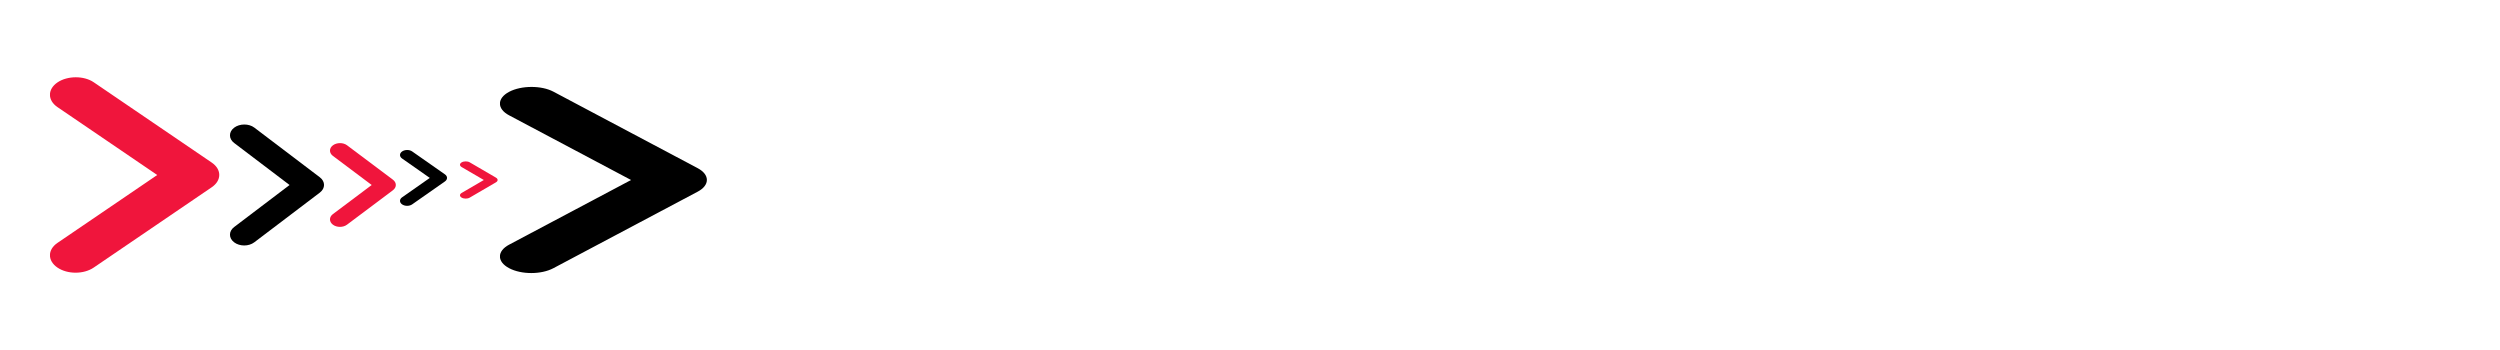 <svg width="250" height="35" viewBox="0 0 250 35" fill="none" xmlns="http://www.w3.org/2000/svg">
<rect width="250" height="35" fill="#E5E5E5"/>
<g id="fish_right____">
<rect width="250" height="35" transform="translate(250 35) rotate(-180)" fill="white"/>
<g id="bone66" clip-path="url(#clip0)">
<g id="Icons">
<g id="Rounded">
<g id="Navigation">
<g id="Round / Navigation / chevron right">
<g id="Group">
<path id="&#240;&#159;&#148;&#185; Icon Color" fill-rule="evenodd" clip-rule="evenodd" d="M5.746 8.242C4.743 8.925 4.743 10.027 5.746 10.71L15.723 17.5L5.746 24.29C4.743 24.973 4.743 26.075 5.746 26.758C6.749 27.44 8.369 27.44 9.371 26.758L21.174 18.725C22.177 18.043 22.177 16.94 21.174 16.258L9.371 8.225C8.394 7.56 6.749 7.56 5.746 8.242Z" fill="#F0153C"/>
</g>
</g>
</g>
</g>
</g>
</g>
<g id="bone55" clip-path="url(#clip1)">
<g id="Icons_2">
<g id="Rounded_2">
<g id="Navigation_2">
<g id="Round / Navigation / chevron right_2">
<g id="Group_2">
<path id="&#240;&#159;&#148;&#185; Icon Color_2" fill-rule="evenodd" clip-rule="evenodd" d="M23.414 12.769C22.857 13.192 22.857 13.874 23.414 14.297L28.957 18.5L23.414 22.703C22.857 23.126 22.857 23.808 23.414 24.231C23.971 24.653 24.871 24.653 25.429 24.231L31.986 19.258C32.543 18.836 32.543 18.153 31.986 17.731L25.429 12.758C24.886 12.347 23.971 12.347 23.414 12.769Z" fill="black"/>
</g>
</g>
</g>
</g>
</g>
</g>
<g id="bone33">
<g id="Icons_3">
<g id="Rounded_3">
<g id="Navigation_3">
<g id="Round / Navigation / chevron right_3">
<g id="Group_3">
<path id="&#240;&#159;&#148;&#185; Icon Color_3" fill-rule="evenodd" clip-rule="evenodd" d="M40.209 15.147C39.93 15.342 39.93 15.657 40.209 15.852L42.98 17.792L40.209 19.732C39.93 19.927 39.93 20.242 40.209 20.437C40.487 20.632 40.938 20.632 41.216 20.437L44.495 18.142C44.773 17.947 44.773 17.632 44.495 17.437L41.216 15.142C40.945 14.952 40.487 14.952 40.209 15.147Z" fill="black"/>
</g>
</g>
</g>
</g>
</g>
</g>
<g id="bone22" clip-path="url(#clip2)">
<g id="Icons_4">
<g id="Rounded_4">
<g id="Navigation_4">
<g id="Round / Navigation / chevron right_4">
<g id="Group_4">
<path id="&#240;&#159;&#148;&#185; Icon Color_4" fill-rule="evenodd" clip-rule="evenodd" d="M46.166 16.237C45.943 16.367 45.943 16.577 46.166 16.707L48.383 18L46.166 19.293C45.943 19.423 45.943 19.633 46.166 19.763C46.389 19.893 46.749 19.893 46.971 19.763L49.594 18.233C49.817 18.103 49.817 17.893 49.594 17.763L46.971 16.233C46.754 16.107 46.389 16.107 46.166 16.237Z" fill="#F0153C"/>
</g>
</g>
</g>
</g>
</g>
</g>
<g id="bone11" clip-path="url(#clip3)">
<g id="Icons_5">
<g id="Rounded_5">
<g id="Navigation_5">
<g id="Round / Navigation / chevron right_5">
<g id="Group_5">
<path id="&#240;&#159;&#148;&#185; Icon Color_5" fill-rule="evenodd" clip-rule="evenodd" d="M50.911 9.183C49.686 9.833 49.686 10.883 50.911 11.533L63.106 18L50.911 24.467C49.686 25.117 49.686 26.167 50.911 26.817C52.137 27.467 54.117 27.467 55.343 26.817L69.769 19.167C70.994 18.517 70.994 17.467 69.769 16.817L55.343 9.167C54.149 8.533 52.137 8.533 50.911 9.183Z" fill="black"/>
</g>
</g>
</g>
</g>
</g>
</g>
<g id="Frame" clip-path="url(#clip4)">
<g id="Group_6">
<path id="Vector" fill-rule="evenodd" clip-rule="evenodd" d="M33.29 14.533C32.9 14.825 32.9 15.297 33.29 15.59L37.17 18.5L33.29 21.41C32.9 21.703 32.9 22.175 33.29 22.468C33.68 22.76 34.31 22.76 34.7 22.468L39.29 19.025C39.68 18.733 39.68 18.26 39.29 17.968L34.7 14.525C34.32 14.24 33.68 14.24 33.29 14.533Z" fill="#F0153C"/>
</g>
</g>
</g>
<defs>
<clipPath id="clip0">
<rect width="18" height="21" fill="white" transform="translate(5 7)"/>
</clipPath>
<clipPath id="clip1">
<rect width="10" height="13" fill="white" transform="translate(23 12)"/>
</clipPath>
<clipPath id="clip2">
<rect width="4" height="4" fill="white" transform="translate(46 16)"/>
</clipPath>
<clipPath id="clip3">
<rect width="22" height="20" fill="white" transform="translate(50 8)"/>
</clipPath>
<clipPath id="clip4">
<rect width="7" height="9" fill="white" transform="translate(40 23) rotate(-180)"/>
</clipPath>
</defs>
</svg>
